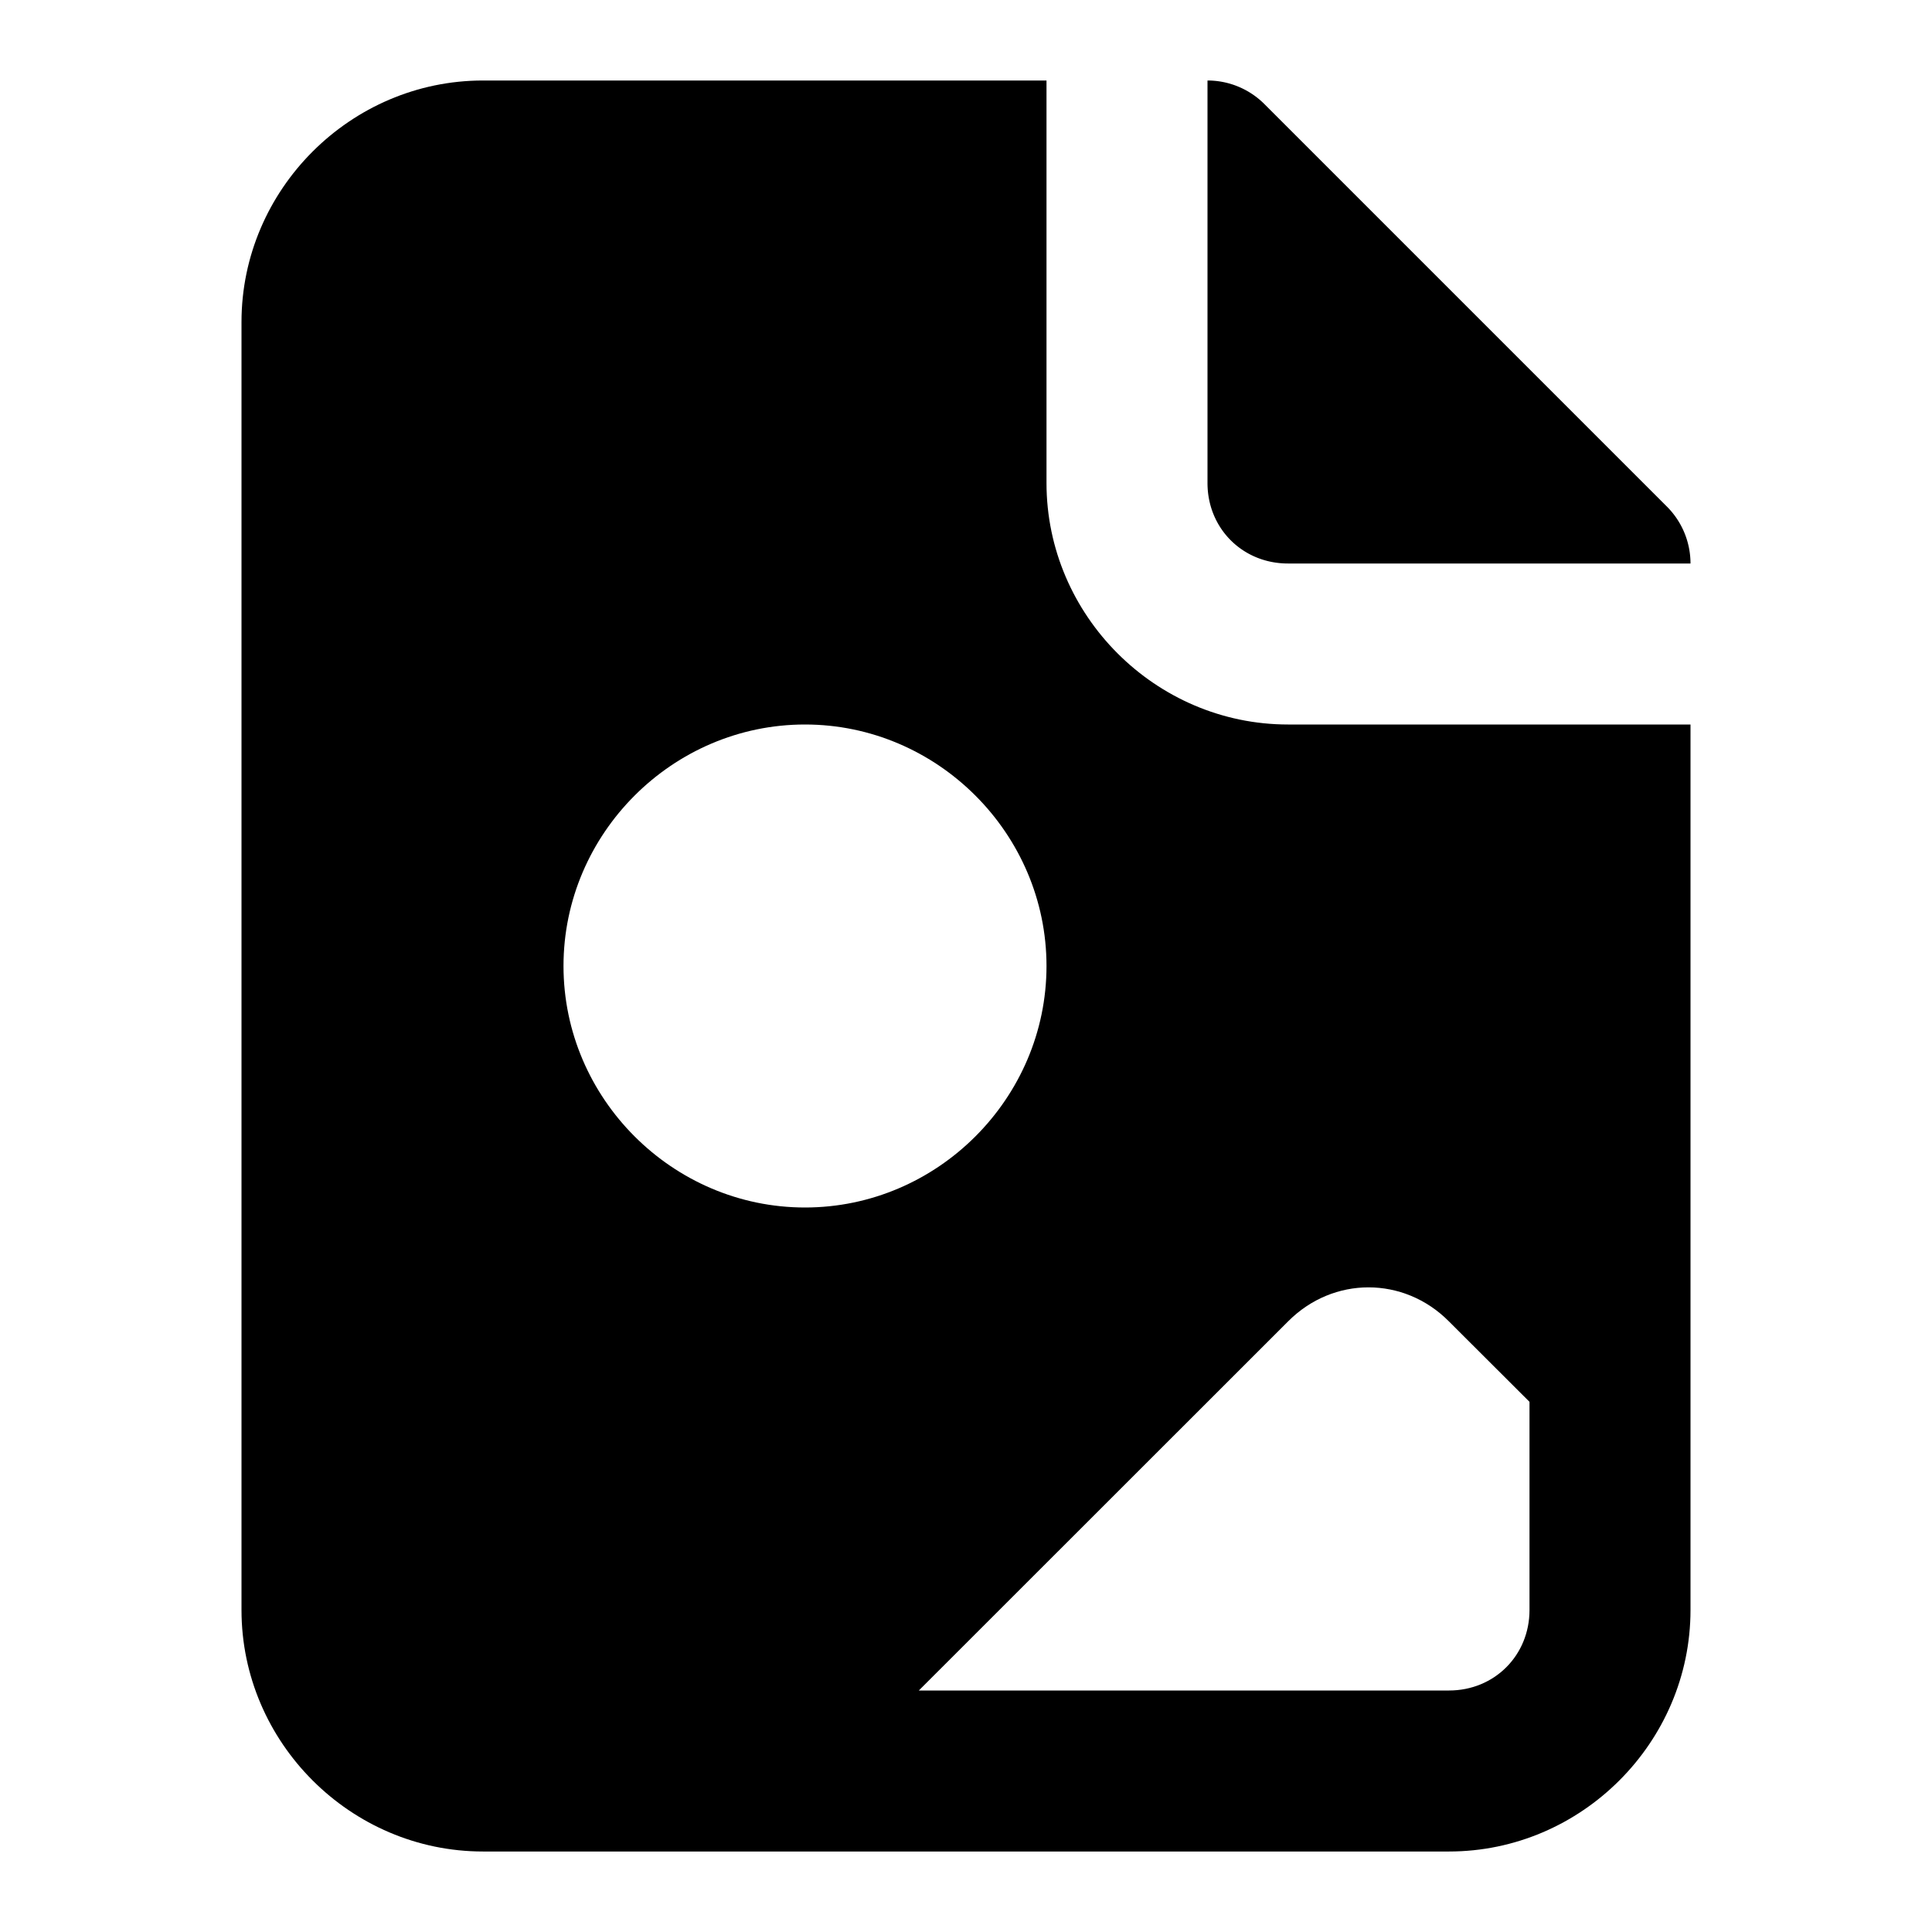 <svg xmlns="http://www.w3.org/2000/svg" width="24" height="24" viewBox="0 0 24 24"><path d="M15 1v5c0 .564.436 1 1 1h5a1 1 0 0 0-.293-.707l-5-5A1 1 0 0 0 15 1Z"/><path d="M21 9h-5c-1.645 0-3-1.355-3-3V1H6C4.355 1 3 2.355 3 4v16c0 1.645 1.355 3 3 3h12c1.645 0 3-1.355 3-3v-3ZM10 9c1.645 0 3 1.355 3 3s-1.355 3-3 3-3-1.355-3-3 1.355-3 3-3Zm7 6.992c.358 0 .717.14.996.42L19 17.414V20c0 .564-.436 1-1 1h-6.586l4.59-4.588c.28-.28.638-.42.996-.42Z"/></svg>